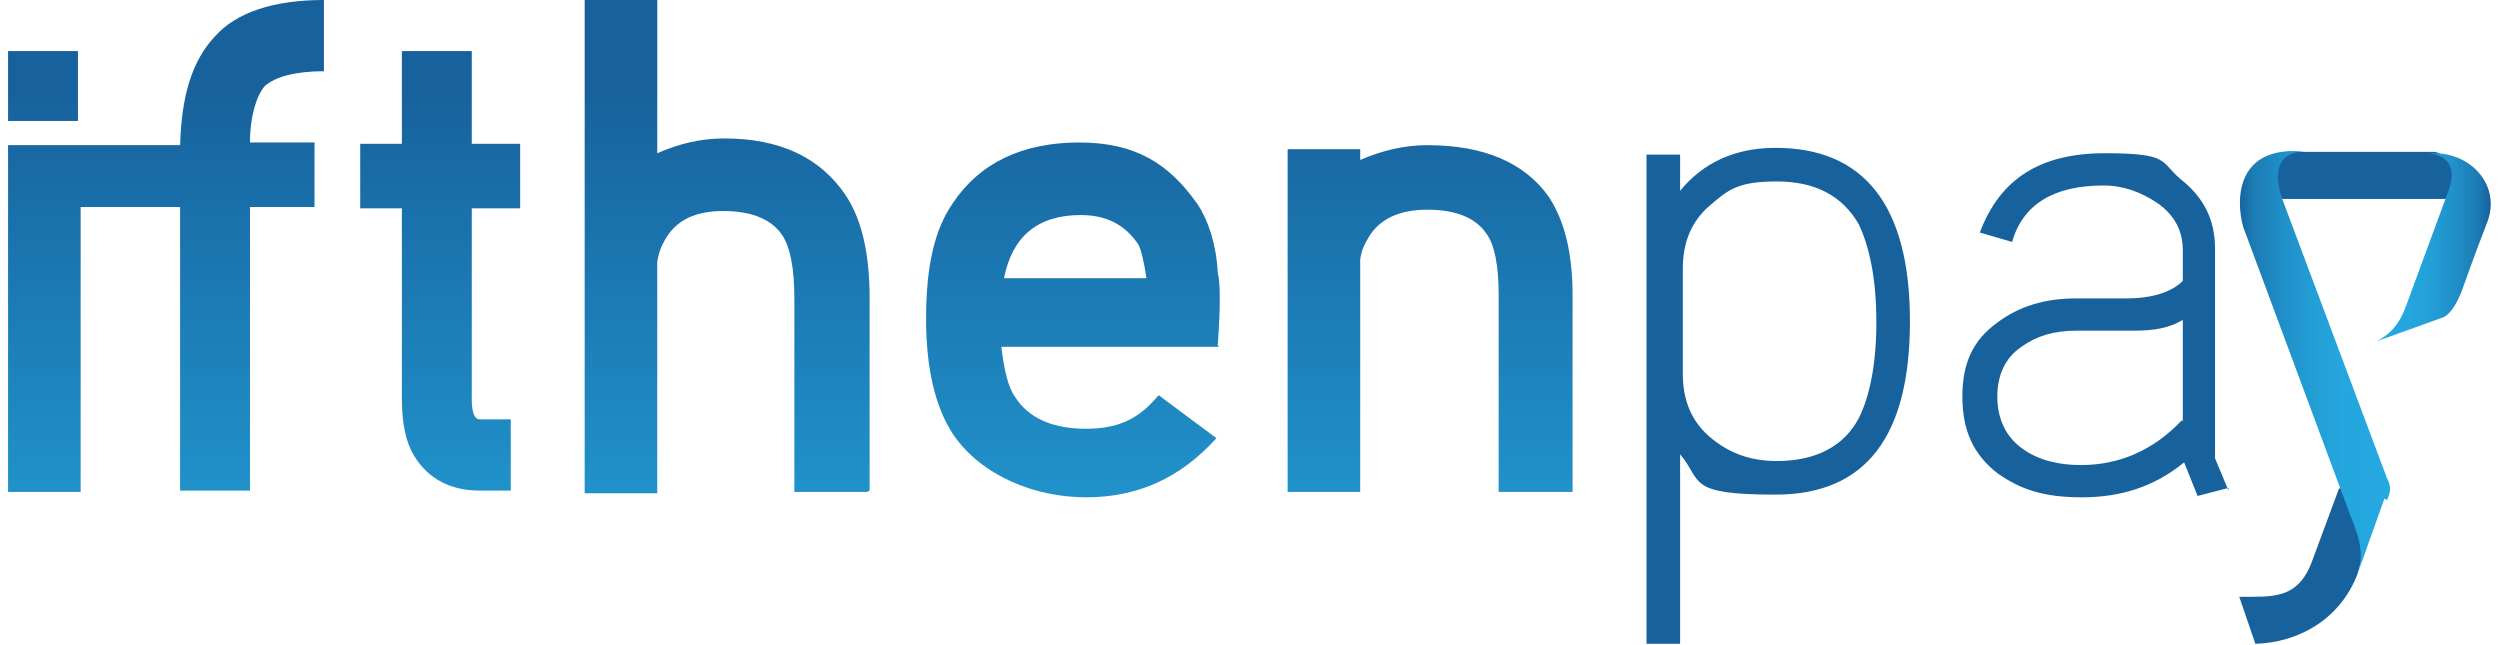 <svg xmlns="http://www.w3.org/2000/svg" id="Layer_1" version="1.1" viewBox="0 0 186 48"><defs><linearGradient id="linear-gradient" x1="176.8" x2="185.2" y1="31.7" y2="31.7" gradientTransform="matrix(1 0 0 -1 0 50)" gradientUnits="userSpaceOnUse"><stop offset="0" stop-color="#25a9e0"/><stop offset=".3" stop-color="#24a6de"/><stop offset=".5" stop-color="#239ed5"/><stop offset=".7" stop-color="#208fc8"/><stop offset=".9" stop-color="#1c7bb4"/><stop offset="1" stop-color="#17629d"/></linearGradient><linearGradient id="linear-gradient1" x1="180.1" x2="180.5" y1="38.7" y2="38.7" gradientTransform="matrix(1 0 0 -1 0 50)" gradientUnits="userSpaceOnUse"><stop offset="0" stop-color="#25a9e0"/><stop offset=".4" stop-color="#25a6de"/><stop offset=".6" stop-color="#239ed8"/><stop offset=".8" stop-color="#208fce"/><stop offset="1" stop-color="#1c7bbf"/><stop offset="1" stop-color="#1b75bb"/></linearGradient><linearGradient id="linear-gradient2" x1="177.6" x2="166.5" y1="23" y2="23" gradientTransform="matrix(1 0 0 -1 0 50)" gradientUnits="userSpaceOnUse"><stop offset="0" stop-color="#25a9e0"/><stop offset=".3" stop-color="#24a6de"/><stop offset=".5" stop-color="#239ed5"/><stop offset=".7" stop-color="#208fc8"/><stop offset=".9" stop-color="#1c7bb4"/><stop offset="1" stop-color="#17629d"/></linearGradient><linearGradient id="linear-gradient3" x1="12.4" x2="12.4" y1="-1.4" y2="43.1" gradientTransform="matrix(1 0 0 -1 0 50)" gradientUnits="userSpaceOnUse"><stop offset="0" stop-color="#25a9e0"/><stop offset="1" stop-color="#17629d"/></linearGradient><linearGradient id="linear-gradient4" x1="32.7" x2="32.7" y1="-1.4" y2="43.1" gradientTransform="matrix(1 0 0 -1 0 50)" gradientUnits="userSpaceOnUse"><stop offset="0" stop-color="#25a9e0"/><stop offset="1" stop-color="#17629d"/></linearGradient><linearGradient id="linear-gradient5" x1="54" x2="54" y1="-1.4" y2="43.1" gradientTransform="matrix(1 0 0 -1 0 50)" gradientUnits="userSpaceOnUse"><stop offset="0" stop-color="#25a9e0"/><stop offset="1" stop-color="#17629d"/></linearGradient><linearGradient id="linear-gradient6" x1="79.9" x2="79.9" y1="-1.4" y2="43.1" gradientTransform="matrix(1 0 0 -1 0 50)" gradientUnits="userSpaceOnUse"><stop offset="0" stop-color="#25a9e0"/><stop offset="1" stop-color="#17629d"/></linearGradient><linearGradient id="linear-gradient7" x1="106.4" x2="106.4" y1="-1.4" y2="43.1" gradientTransform="matrix(1 0 0 -1 0 50)" gradientUnits="userSpaceOnUse"><stop offset="0" stop-color="#25a9e0"/><stop offset="1" stop-color="#17629d"/></linearGradient><linearGradient id="linear-gradient8" x1="3.2" x2="3.2" y1="-1.4" y2="43.1" gradientTransform="matrix(1 0 0 -1 0 50)" gradientUnits="userSpaceOnUse"><stop offset="0" stop-color="#25a9e0"/><stop offset="1" stop-color="#17629d"/></linearGradient><style>.st9{fill:#17629d}</style></defs><path d="M142.1 23.9c0 8.6-3.3 12.9-10 12.9s-5.4-1-7.1-3v14.1h-2.5V11.5h2.5v2.7c1.7-2.1 4.1-3.2 7.1-3.2 6.6 0 10 4.3 10 12.9Zm-2.5 0c0-3.1-.5-5.5-1.3-7.2-1.2-2.1-3.2-3.2-6.1-3.2s-3.6.6-5 1.8-2 2.8-2 4.7v7.8c0 1.9.6 3.5 2 4.7s3 1.8 5 1.8c2.9 0 5-1.1 6.1-3.2.8-1.6 1.3-4 1.3-7.1Zm26.2 12.4-2.3.6-1-2.5c-2.2 1.8-4.7 2.6-7.6 2.6s-4.6-.6-6.3-1.8c-1.8-1.4-2.6-3.2-2.6-5.7s.8-4.2 2.6-5.5c1.6-1.2 3.5-1.8 5.9-1.8h3.7c2 0 3.4-.5 4.2-1.3v-2.3c0-1.4-.6-2.6-1.9-3.5-1.2-.8-2.5-1.3-4-1.3-3.7 0-6 1.4-6.8 4.2l-2.4-.7c1.5-4 4.5-5.9 9.3-5.9s4.1.6 5.6 1.9c1.8 1.4 2.6 3.1 2.6 5.2v15.6l1 2.4Zm-3.4-5v-7.5c-1 .6-2.1.8-3.6.8h-4.3c-1.7 0-3 .4-4.1 1.2-1.2.8-1.8 2.1-1.8 3.7s.6 3 1.9 3.9c1.1.8 2.6 1.2 4.3 1.2 2.9 0 5.4-1.1 7.5-3.3Zm20.8-16.5h-14.9l.4-2.5 1.5-1h11l1.3.5.7 3Z" class="st9"/><path d="M179.4 21.7c-.5 1.3-.8 2.8-2.6 3.7l5-1.8c.6-.3 1-1.1 1.3-1.8 0 0 1.1-3.1 2-5.4.9-2.6-1.2-5-4-5h-.6c.8 0 2.5.4 1.7 2.7" style="fill:url(#linear-gradient)"/><path d="M180.1 11.3h.5-.5Z" style="fill:url(#linear-gradient1)"/><path d="M174.1 36.3h3.1l-1.8 6.4c-1.3 3.4-4.4 5.1-7.6 5.2l-1.2-3.5h1c2 0 3.5-.2 4.4-2.6l2-5.4" class="st9"/><path d="m177.4 37.1-2 5.6c.7-1.9-.3-3.6-.7-4.8l-7.8-21c-.6-2.1-.5-6.2 4.7-5.6 0 0-3.1-.4-1.8 3.5l7.8 20.8c.3.6.3.9 0 1.6Z" style="fill:url(#linear-gradient2)"/><path d="M24.1 5.3V0c-3.7 0-6.5.9-8.1 2.7-1.7 1.8-2.5 4.4-2.6 8.1H.6v25.8H6V15.4h7.4v21.1h5.2V15.4h4.8v-4.8h-4.8c0-2 .5-3.5 1.1-4.2.8-.7 2.3-1.1 4.4-1.1Z" style="fill:url(#linear-gradient3)"/><path d="M38.7 15.5h-3.6v14.2c0 1 .2 1.5.6 1.5H38v5.3h-2.3c-2.1 0-3.8-.8-4.9-2.6-.6-1-.9-2.4-.9-4.2V15.5h-3.1v-4.8h3.1V3.8h5.2v6.9h3.6v4.8Z" style="fill:url(#linear-gradient4)"/><path d="M64.5 36.6h-5.4V22.2c0-2.2-.3-3.8-.9-4.7-.8-1.2-2.3-1.8-4.4-1.8s-3.5.7-4.3 2.1c-.3.5-.5 1-.6 1.7v17.2h-5.4V0h5.4v11.4c1.6-.7 3.2-1.1 5-1.1 4.1 0 7.1 1.4 9 4.2 1.2 1.8 1.8 4.3 1.8 7.7v14.3Z" style="fill:url(#linear-gradient5)"/><path d="M90.7 25.8H74.5c.2 1.7.5 3 1 3.7 1 1.6 2.8 2.4 5.3 2.4s4-.8 5.4-2.5l4.3 3.2c-2.7 3-5.9 4.4-9.7 4.4s-7.8-1.6-9.9-4.7c-1.3-2-2-4.8-2-8.6s.6-6.6 2-8.6c2-3 5.2-4.5 9.4-4.5s6.7 1.6 8.8 4.6c.8 1.2 1.4 3 1.5 5.1.2.7.2 2.6 0 5.4Zm-5.4-5.1c-.2-1.3-.4-2.1-.6-2.5-1-1.5-2.4-2.2-4.3-2.2-3.2 0-5.1 1.6-5.7 4.7h10.7Z" style="fill:url(#linear-gradient6)"/><path d="M116.9 36.6h-5.4V21.9c0-2.1-.3-3.7-.9-4.5-.8-1.2-2.3-1.8-4.4-1.8s-3.6.7-4.4 2.1c-.3.5-.5.9-.6 1.6v17.3h-5.4V11.1h5.4v.8c1.6-.7 3.3-1.1 5-1.1 4.2 0 7.2 1.3 9 3.8 1.2 1.8 1.8 4.2 1.8 7.4v14.6Z" style="fill:url(#linear-gradient7)"/><path d="M.6 3.8h5.2V9H.6V3.8Z" style="fill:url(#linear-gradient8)"/></svg>